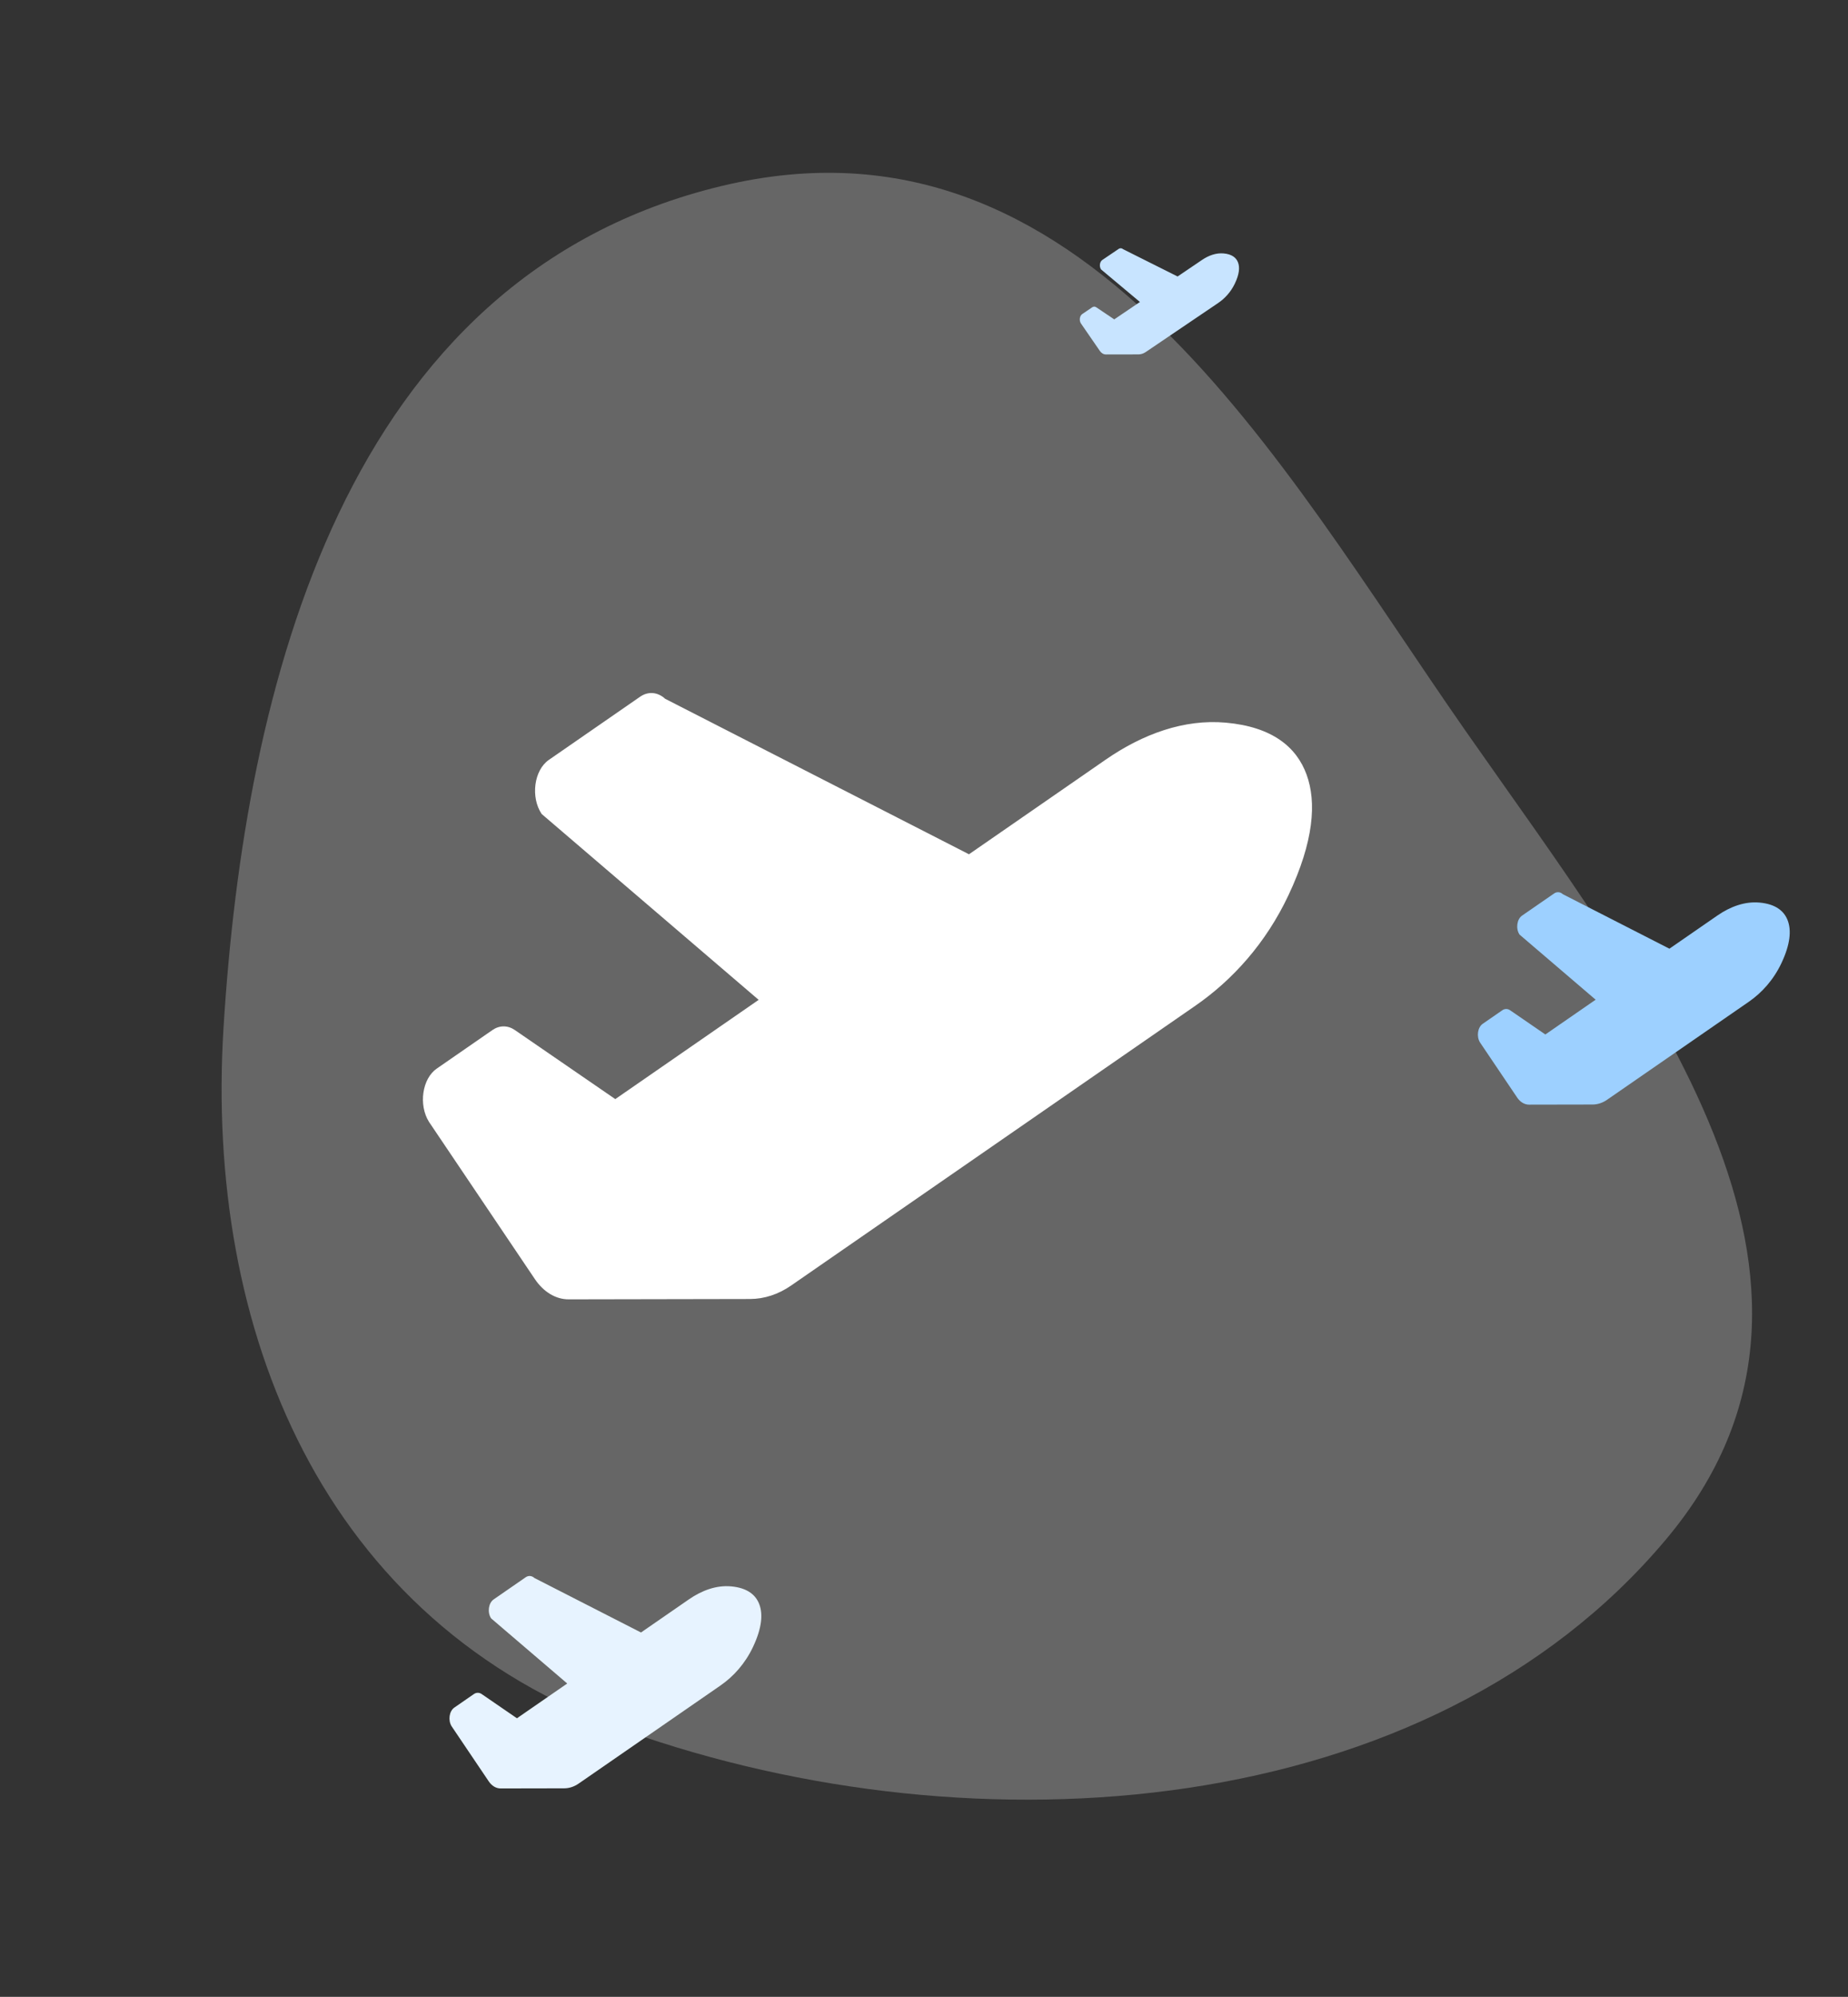 <svg width="463" height="500" viewBox="0 0 463 500" fill="none" xmlns="http://www.w3.org/2000/svg">
<rect x="0" y="0" width="463" height="500" fill="#333333" stroke="none"/>
<path fill-rule="evenodd" clip-rule="evenodd" d="M180.906 46.546C271.659 24.831 320.246 115.766 367.194 183.026C411.831 246.973 471.584 320.887 417.441 385.415C357.841 456.445 244.591 464.423 157.072 433.447C80.341 406.289 51.375 332.463 55.994 257.487C61.249 172.186 86.165 69.215 180.906 46.546Z" fill="white" fill-opacity="0.25"/>
<path d="M133.999 320.269C136.184 323.514 139.254 325.355 142.466 325.35L187.9 325.265C191.486 325.258 195.02 324.101 198.216 321.887L299.483 251.834C308.79 245.396 317.132 236.206 322.809 224.169C329.181 210.657 329.874 200.879 327.358 193.971C324.848 187.058 318.747 181.981 307.084 180.947C296.695 180.027 286.362 183.756 277.055 190.189L242.769 213.907L166.652 174.974C165.737 174.133 164.674 173.641 163.572 173.549C162.471 173.456 161.371 173.766 160.387 174.447L137.503 190.279C133.79 192.846 132.892 199.602 135.704 203.815L190.075 250.359L154.154 275.211L128.973 257.907C128.105 257.311 127.147 257.001 126.175 257.003C125.204 257.005 124.246 257.318 123.38 257.917L109.413 267.581C105.779 270.096 104.822 276.653 107.474 280.904L133.999 320.269Z" fill="white"/>
<path d="M122.445 446.037C123.212 447.174 124.289 447.819 125.416 447.817L141.351 447.787C142.609 447.785 143.848 447.379 144.97 446.604L180.488 422.058C183.753 419.802 186.679 416.582 188.67 412.365C190.905 407.63 191.148 404.204 190.265 401.784C189.385 399.362 187.245 397.583 183.155 397.22C179.511 396.898 175.886 398.205 172.622 400.459L160.596 408.769L133.899 395.127C133.578 394.833 133.205 394.661 132.818 394.628C132.432 394.596 132.046 394.704 131.701 394.943L123.675 400.49C122.372 401.39 122.057 403.757 123.044 405.233L142.114 421.541L129.515 430.249L120.683 424.186C120.378 423.977 120.042 423.869 119.702 423.869C119.361 423.87 119.025 423.979 118.721 424.189L113.822 427.576C112.548 428.457 112.212 430.754 113.142 432.244L122.445 446.037Z" fill="#E7F3FF"/>
<path d="M380.106 274.816C380.873 275.953 381.95 276.598 383.076 276.597L399.012 276.567C400.27 276.565 401.509 276.159 402.63 275.383L438.149 250.838C441.413 248.582 444.34 245.362 446.331 241.145C448.566 236.41 448.809 232.984 447.926 230.563C447.046 228.141 444.906 226.363 440.815 226C437.171 225.678 433.547 226.984 430.283 229.239L418.257 237.549L391.559 223.907C391.238 223.613 390.865 223.44 390.479 223.408C390.093 223.376 389.707 223.484 389.362 223.723L381.335 229.27C380.033 230.169 379.718 232.537 380.704 234.013L399.775 250.321L387.176 259.029L378.343 252.966C378.039 252.757 377.703 252.648 377.362 252.649C377.021 252.65 376.686 252.759 376.382 252.969L371.483 256.356C370.208 257.237 369.873 259.534 370.803 261.024L380.106 274.816Z" fill="#9DD0FF"/>
<path d="M275.554 87.864C275.946 88.433 276.495 88.755 277.071 88.754L285.208 88.739C285.85 88.738 286.483 88.535 287.056 88.147L305.193 75.875C306.86 74.747 308.354 73.137 309.371 71.028C310.512 68.661 310.636 66.948 310.186 65.737C309.736 64.526 308.643 63.637 306.555 63.456C304.694 63.295 302.843 63.948 301.176 65.075L295.035 69.23L281.403 62.409C281.239 62.262 281.048 62.176 280.851 62.16C280.654 62.144 280.457 62.198 280.281 62.317L276.182 65.091C275.517 65.541 275.356 66.724 275.86 67.462L285.598 75.616L279.164 79.97L274.654 76.939C274.499 76.834 274.327 76.78 274.153 76.78C273.979 76.781 273.807 76.835 273.652 76.94L271.151 78.634C270.5 79.074 270.329 80.223 270.804 80.968L275.554 87.864Z" fill="#C8E4FF"/>
</svg>
